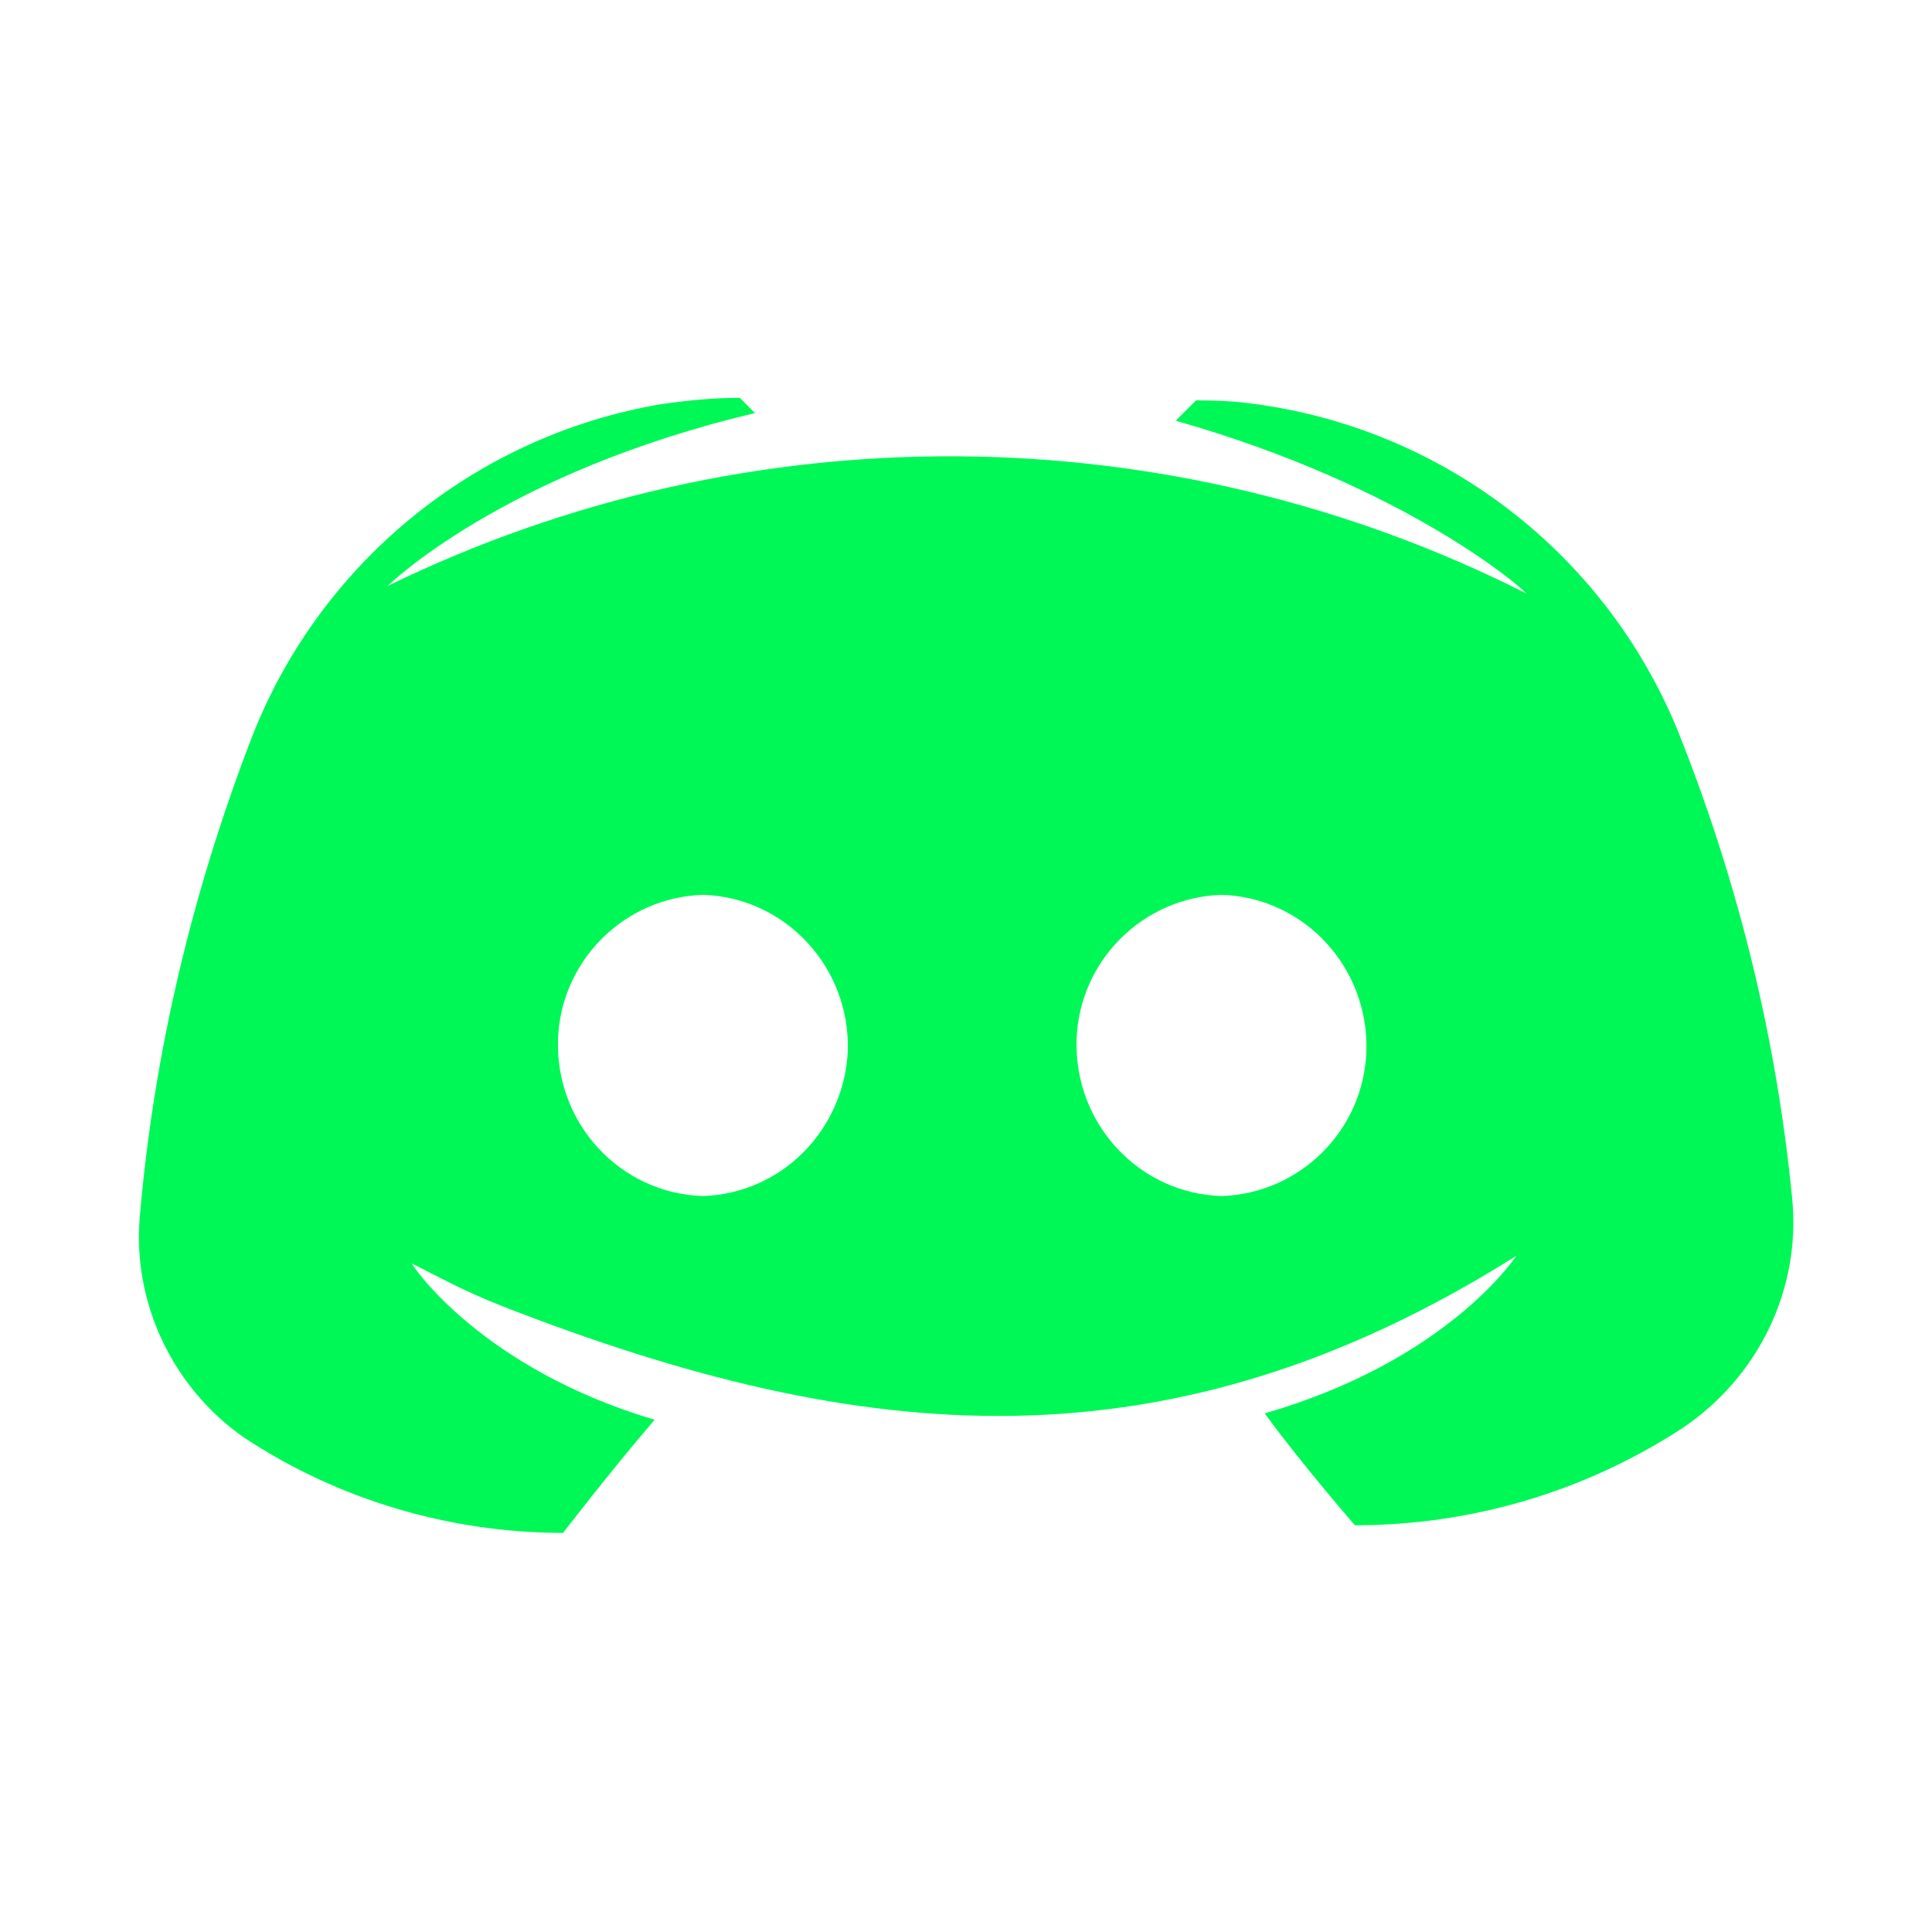 <svg xmlns="http://www.w3.org/2000/svg" xmlns:xlink="http://www.w3.org/1999/xlink" xmlns:svgjs="http://svgjs.com/svgjs" width="512" height="512" x="0" y="0" viewBox="0 0 512 512" style="enable-background:new 0 0 512 512" xml:space="preserve" class=""><g><path xmlns="http://www.w3.org/2000/svg" id="Icon" d="m133.408 346.261c95.35 37.211 176.493 44.459 268.445-13.461-.674 1.011-18.863 27.958-66.695 41.768 10.105 13.811 23.916 29.642 23.916 29.642 30.653 0 60.632-8.758 86.568-25.6 20.211-13.474 31.663-36.716 29.305-60.968-4.042-41.432-13.811-81.853-28.968-120.589-19.2-50.526-65.347-85.558-118.905-90.611-4.716-.337-8.084-.337-10.105-.337l-5.389 5.389c61.642 17.516 92.295 44.8 92.968 45.811-94.653-47.832-206.484-48.505-301.811-2.021 0 0 30.316-29.979 97.347-45.811l-4.042-4.042c-7.074 0-13.811.674-20.884 1.684-49.516 8.421-90.947 42.442-108.8 89.263-15.495 40.421-25.6 82.863-29.305 125.979-2.021 22.905 8.758 45.474 27.621 58.611 24.926 16.505 54.568 25.263 84.547 25.263 0 0 12.126-15.832 24.253-29.979-45.474-13.474-64-40.421-64.337-41.432l8.558 4.37c5.116 2.614 10.361 4.982 15.713 7.071zm52.866-29.293c-21.895-.674-39.074-19.2-38.4-41.432.674-20.884 17.516-37.726 38.4-38.4 21.895.674 39.074 19.2 38.4 41.432-1.011 20.885-17.516 37.727-38.4 38.4zm137.431 0c-21.895-.674-39.074-19.2-38.4-41.432.674-20.884 17.516-37.726 38.4-38.4 21.895.674 39.074 19.2 38.4 41.432-.673 20.885-17.516 37.727-38.4 38.4z" fill="#00f857" data-original="#000000" class=""></path></g></svg>